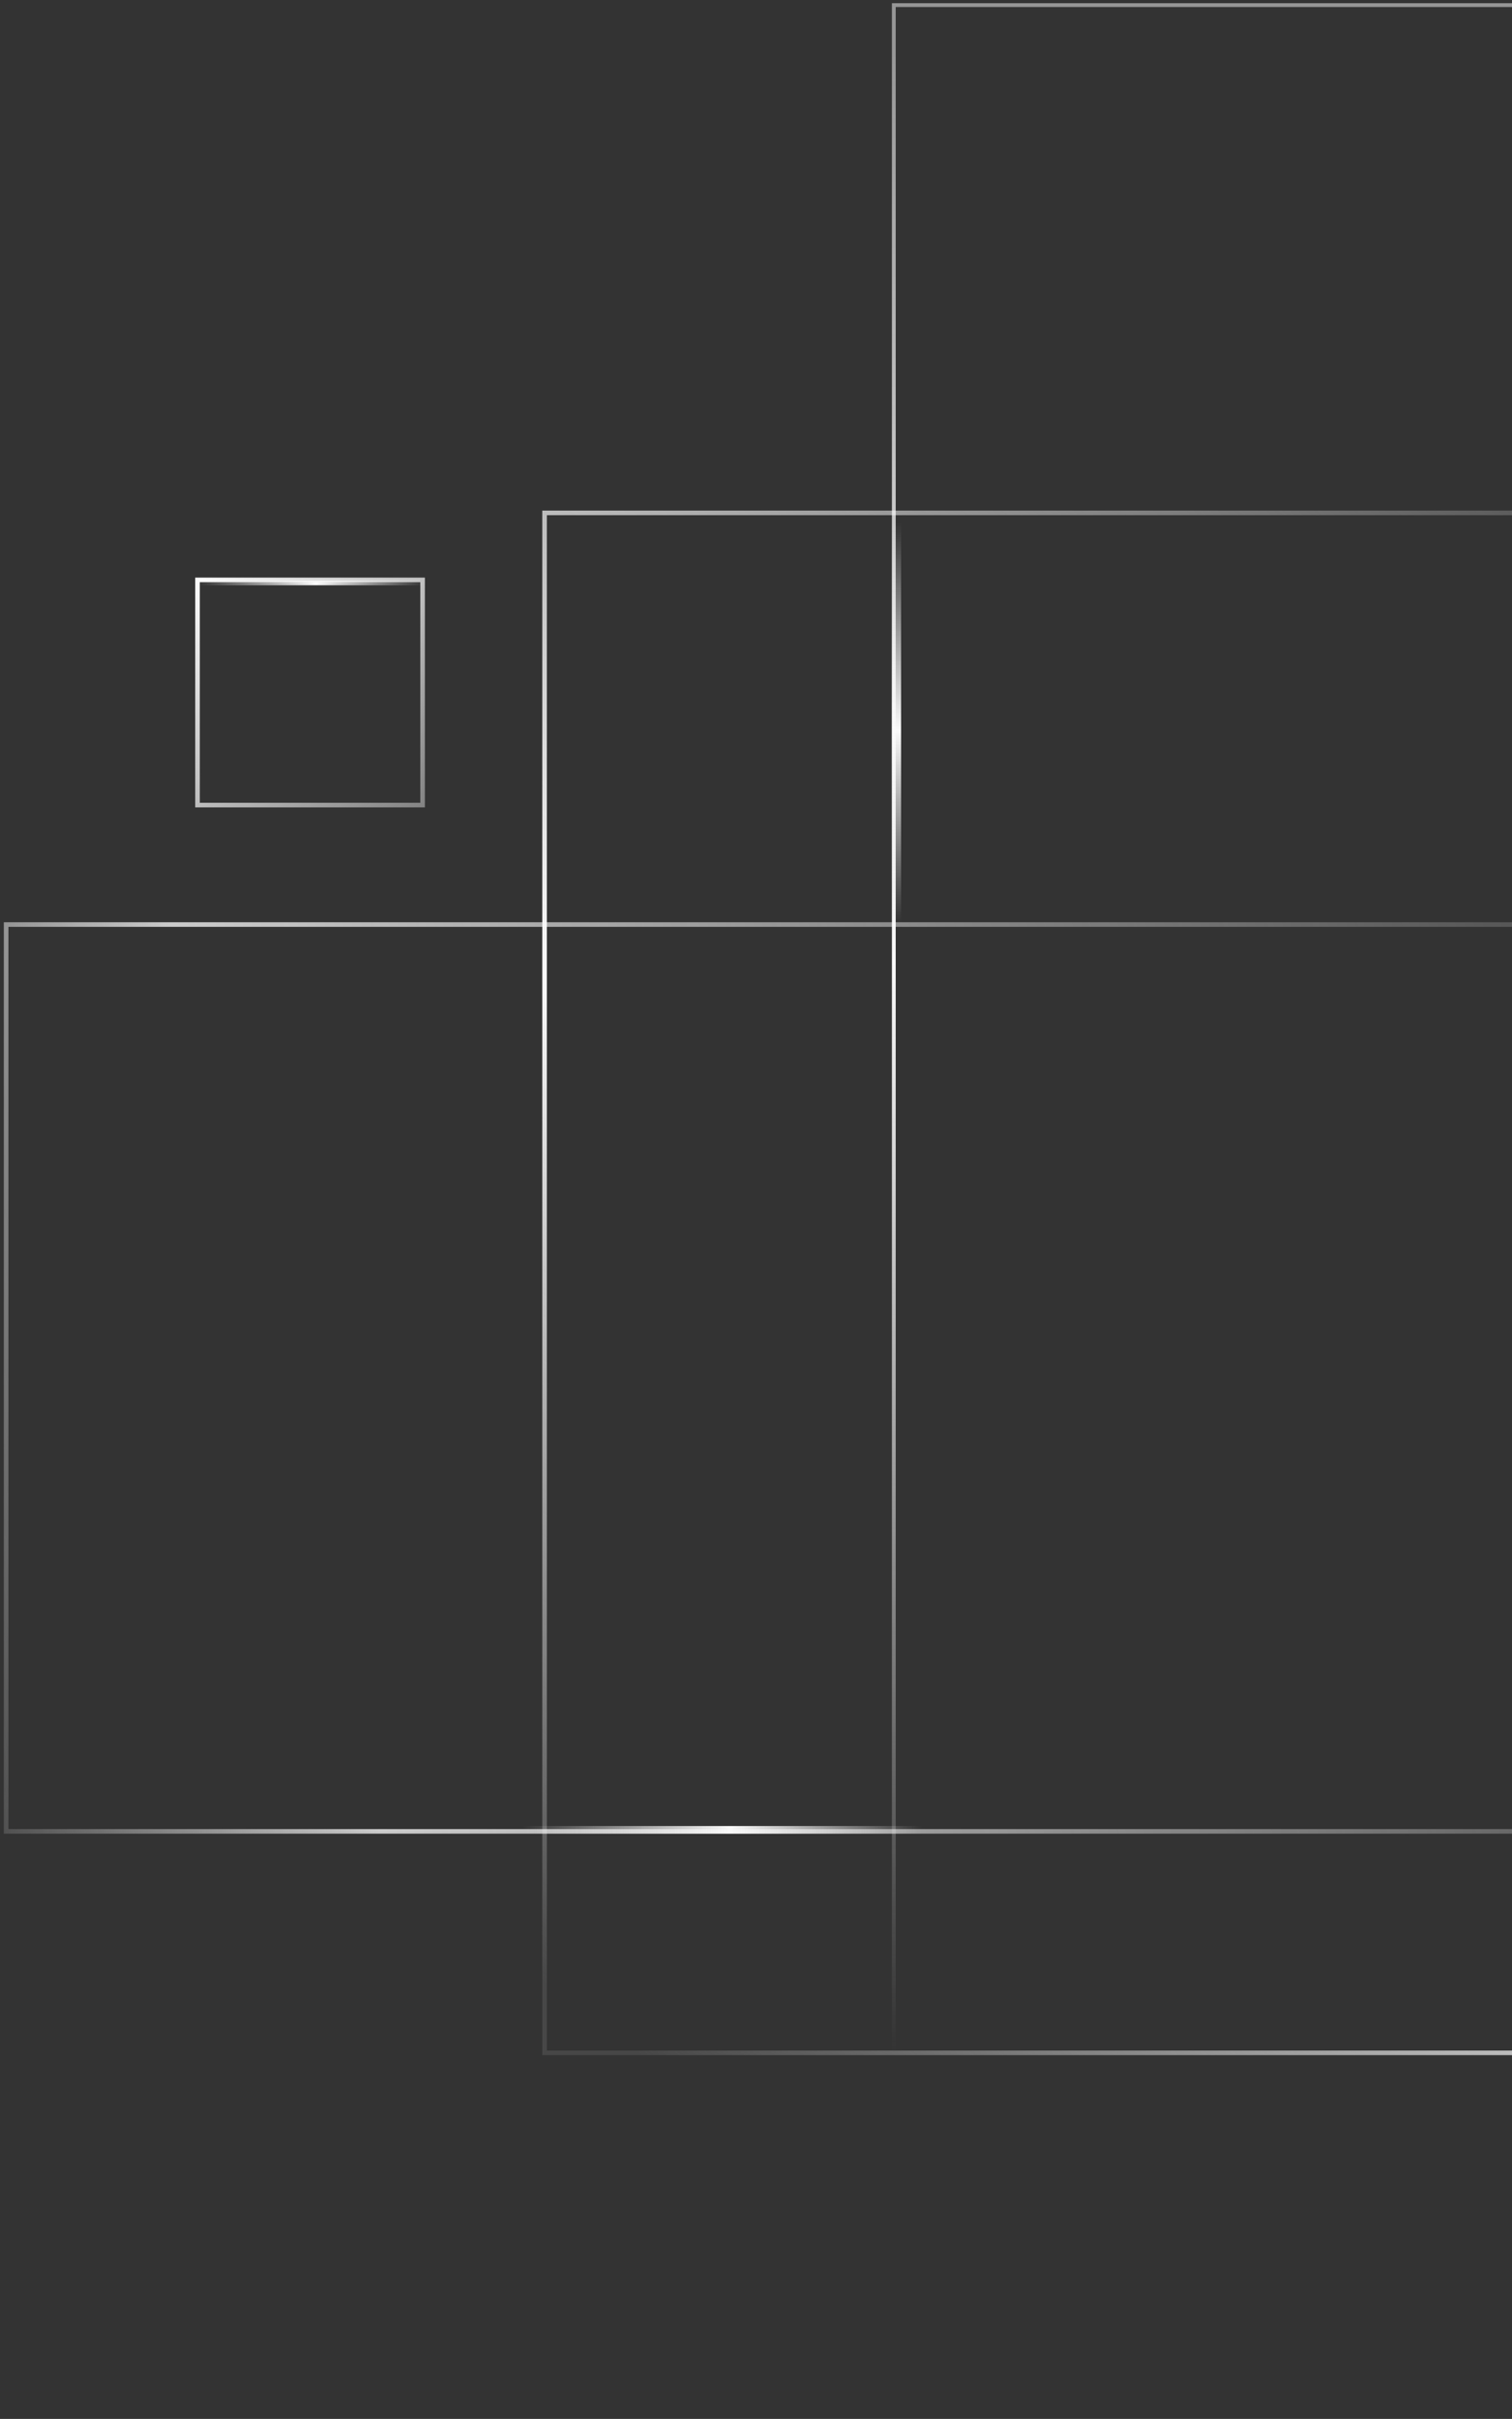 <svg width="237" height="379" viewBox="0 0 237 379" fill="none" xmlns="http://www.w3.org/2000/svg">
<rect x="0" y="0" width="237" height="379" fill="#333333" stroke="none"/>
<rect x="85.36" y="80.36" width="488.28" height="241.28" stroke="url(#paint0_linear_1_29)" stroke-width="0.72"/>
<rect x="140.1" y="0.8" width="489" height="377.4" stroke="url(#paint1_linear_1_29)" stroke-width="0.6"/>
<line x1="140.52" y1="80.9" x2="140.52" y2="144.5" stroke="url(#paint2_linear_1_29)" stroke-width="1.44"/>
<rect x="0.96" y="144.86" width="488.88" height="142.08" stroke="url(#paint3_linear_1_29)" stroke-width="0.72"/>
<line x1="81" y1="286.7" x2="144.6" y2="286.7" stroke="url(#paint4_linear_1_29)" stroke-width="1.2"/>
<line x1="30.6" y1="91.34" x2="66.6" y2="91.34" stroke="url(#paint5_linear_1_29)" stroke-width="0.72"/>
<rect x="30.96" y="90.86" width="35.28" height="35.28" stroke="url(#paint6_linear_1_29)" stroke-width="0.72"/>
<defs>
<linearGradient id="paint0_linear_1_29" x1="79.007" y1="306.019" x2="256.085" y2="69.163" gradientUnits="userSpaceOnUse">
<stop stop-color="#FAFAFA" stop-opacity="0.1"/>
<stop offset="0.427" stop-color="#FAFAFA"/>
<stop offset="1" stop-color="#FAFAFA" stop-opacity="0.1"/>
</linearGradient>
<linearGradient id="paint1_linear_1_29" x1="384.6" y1="-20.5" x2="384.6" y2="321.5" gradientUnits="userSpaceOnUse">
<stop offset="0.081" stop-color="#FAFAFA" stop-opacity="0.5"/>
<stop offset="0.501" stop-color="#FAFAFA"/>
<stop offset="1" stop-color="#FAFAFA" stop-opacity="0"/>
</linearGradient>
<linearGradient id="paint2_linear_1_29" x1="139.8" y1="80.9" x2="139.8" y2="144.5" gradientUnits="userSpaceOnUse">
<stop offset="0.014" stop-color="#FAFAFA" stop-opacity="0"/>
<stop offset="0.526" stop-color="#FAFAFA"/>
<stop offset="1" stop-color="#FAFAFA" stop-opacity="0"/>
</linearGradient>
<linearGradient id="paint3_linear_1_29" x1="0.6" y1="287.3" x2="309" y2="216.5" gradientUnits="userSpaceOnUse">
<stop stop-color="#FAFAFA" stop-opacity="0.15"/>
<stop offset="0.182" stop-color="#FAFAFA" stop-opacity="0.765"/>
<stop offset="0.969" stop-color="#FAFAFA" stop-opacity="0.05"/>
</linearGradient>
<linearGradient id="paint4_linear_1_29" x1="81" y1="287.3" x2="144.6" y2="287.3" gradientUnits="userSpaceOnUse">
<stop offset="0.014" stop-color="#FAFAFA" stop-opacity="0"/>
<stop offset="0.526" stop-color="#FAFAFA"/>
<stop offset="1" stop-color="#FAFAFA" stop-opacity="0"/>
</linearGradient>
<linearGradient id="paint5_linear_1_29" x1="30.6" y1="91.7" x2="66.6" y2="91.7" gradientUnits="userSpaceOnUse">
<stop offset="0.014" stop-color="#FAFAFA" stop-opacity="0"/>
<stop offset="0.526" stop-color="#FAFAFA"/>
<stop offset="1" stop-color="#FAFAFA" stop-opacity="0"/>
</linearGradient>
<linearGradient id="paint6_linear_1_29" x1="31.774" y1="90.5" x2="66.209" y2="127.283" gradientUnits="userSpaceOnUse">
<stop stop-color="#FAFAFA"/>
<stop offset="1" stop-color="#FAFAFA" stop-opacity="0.4"/>
</linearGradient>
</defs>
</svg>
